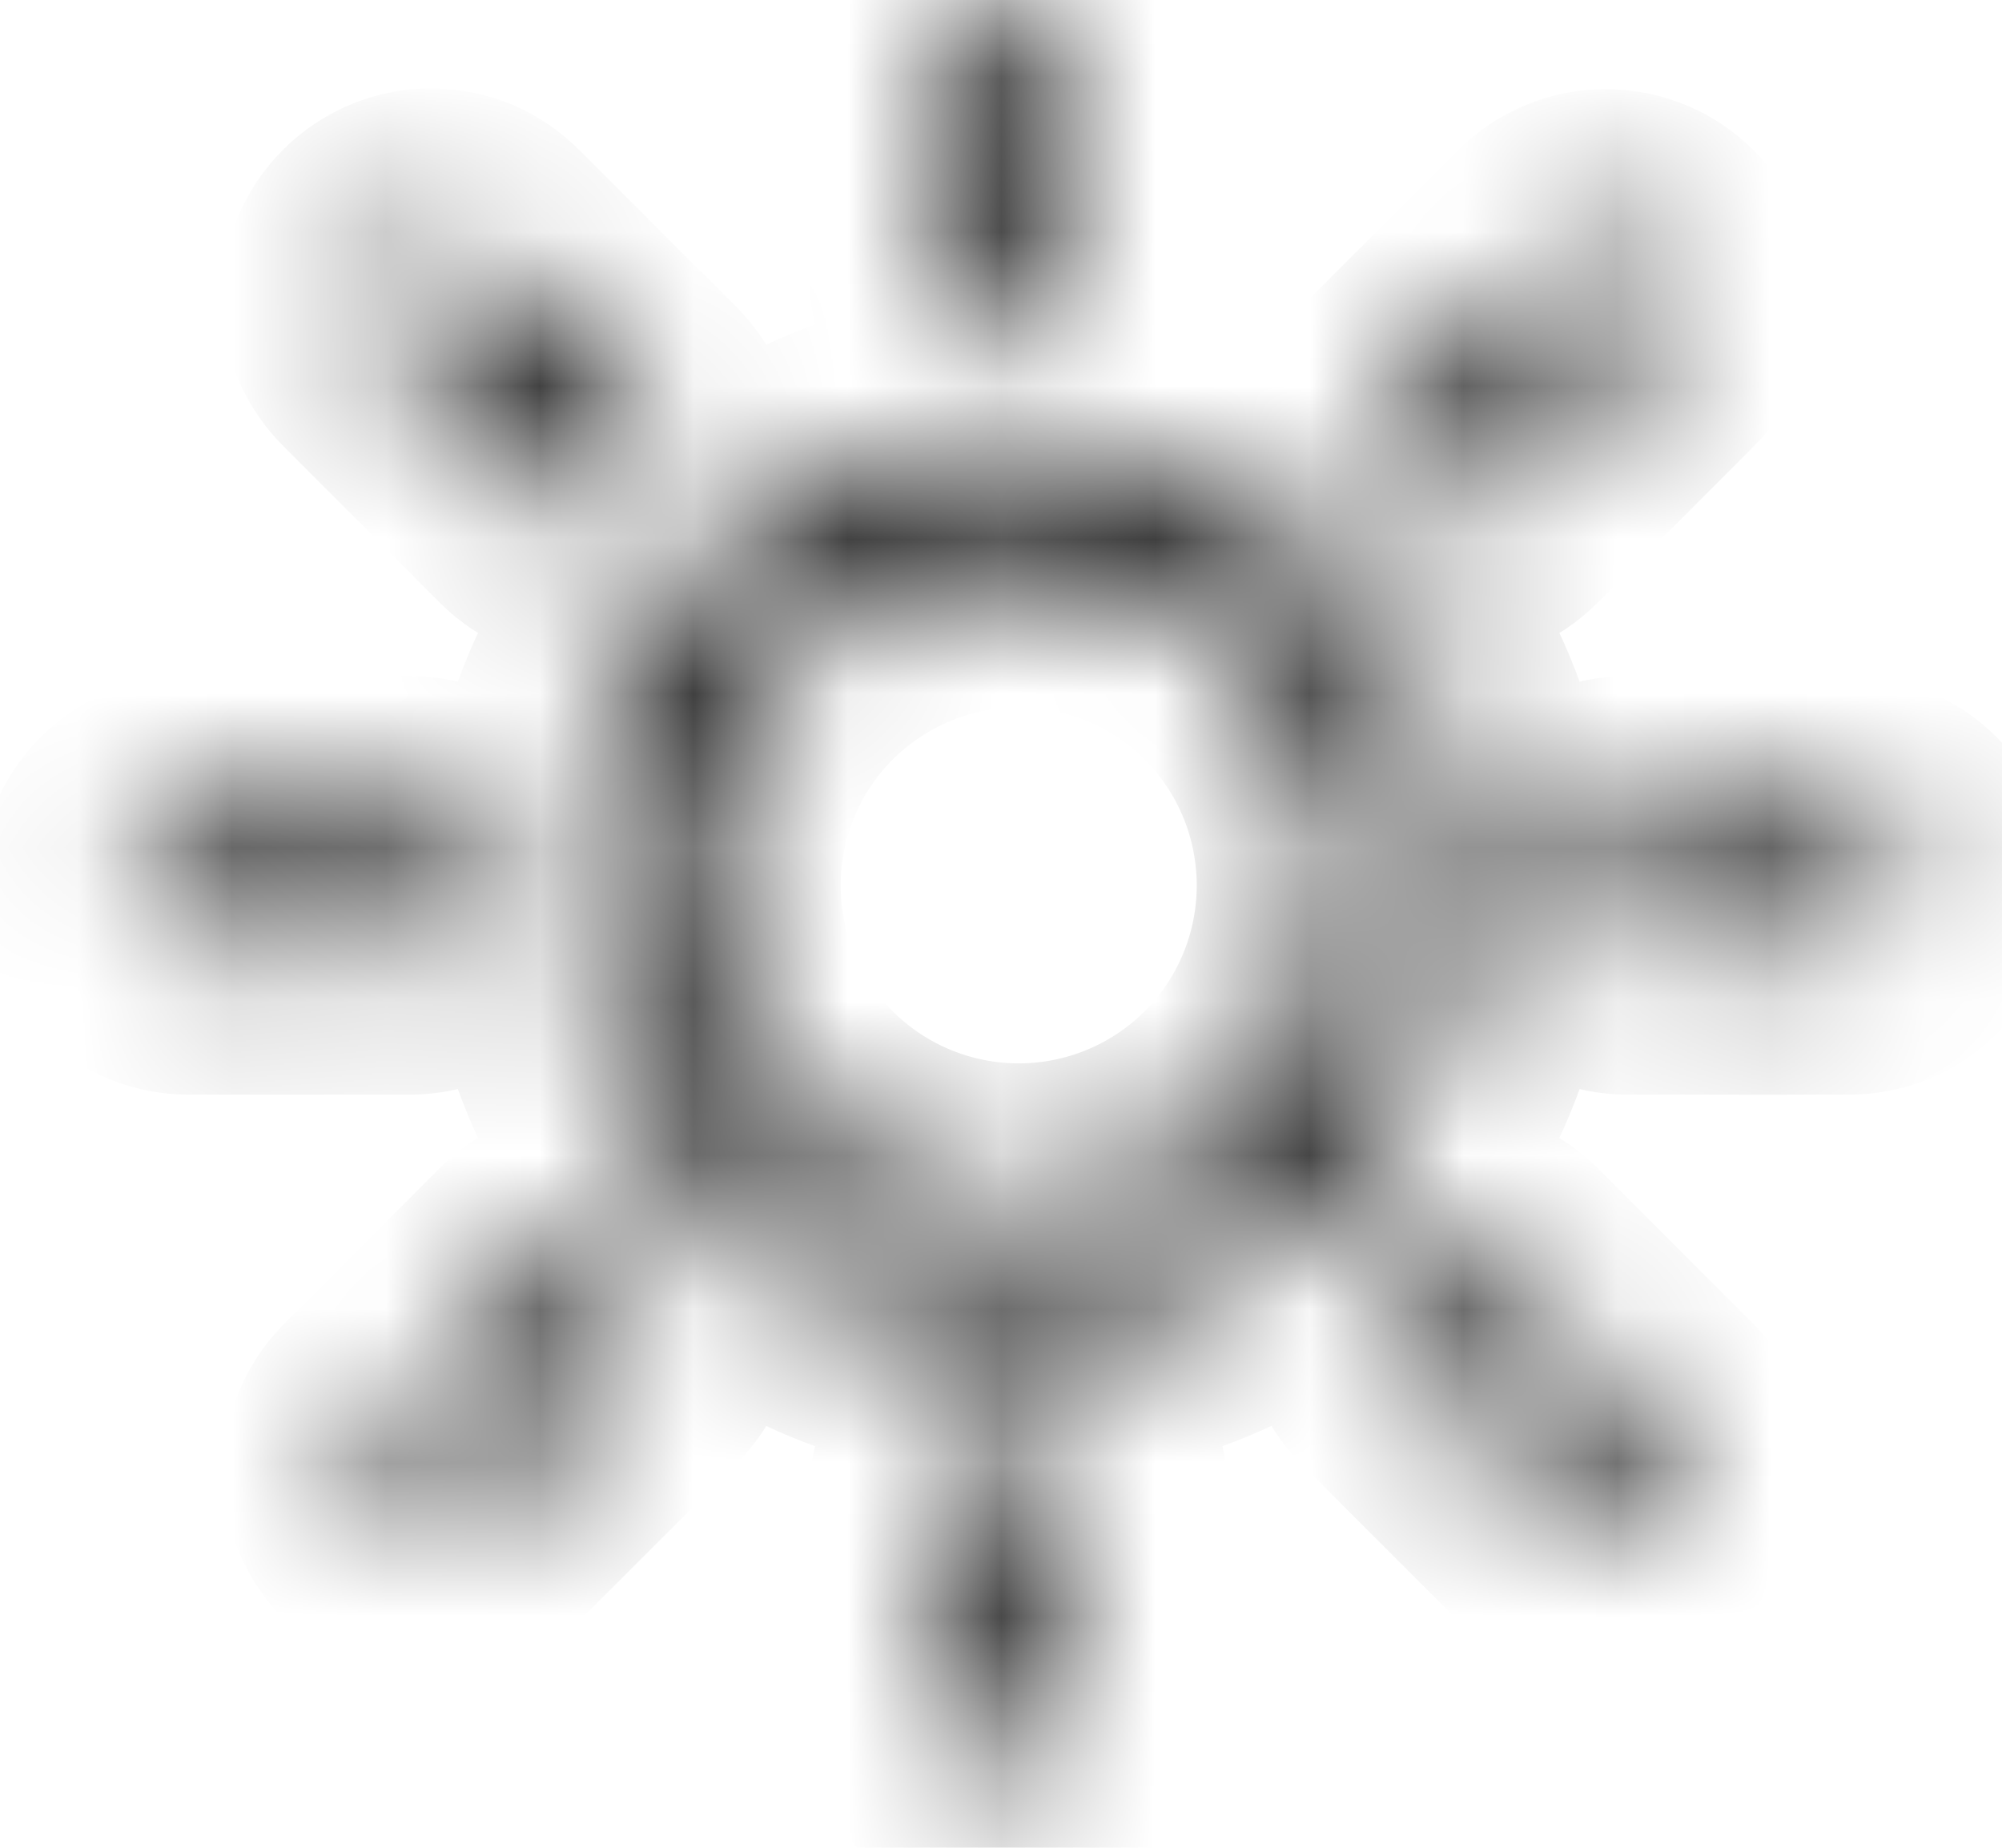 <svg width="13" height="12" viewBox="0 0 13 12" fill="none" xmlns="http://www.w3.org/2000/svg">
<mask id="path-1-inside-1_44_208" fill="white">
<path d="M6.615 7.906C6.043 7.906 5.495 7.679 5.09 7.275C4.686 6.87 4.459 6.322 4.459 5.75C4.459 5.178 4.686 4.63 5.09 4.225C5.495 3.821 6.043 3.594 6.615 3.594C7.187 3.594 7.735 3.821 8.14 4.225C8.544 4.63 8.771 5.178 8.771 5.75C8.771 6.322 8.544 6.87 8.14 7.275C7.735 7.679 7.187 7.906 6.615 7.906ZM6.615 8.625C7.378 8.625 8.109 8.322 8.648 7.783C9.187 7.244 9.49 6.513 9.49 5.75C9.49 4.987 9.187 4.256 8.648 3.717C8.109 3.178 7.378 2.875 6.615 2.875C5.853 2.875 5.121 3.178 4.582 3.717C4.043 4.256 3.74 4.987 3.74 5.75C3.74 6.513 4.043 7.244 4.582 7.783C5.121 8.322 5.853 8.625 6.615 8.625ZM6.615 0C6.71 0 6.802 0.038 6.869 0.105C6.937 0.173 6.974 0.264 6.974 0.359V1.797C6.974 1.892 6.937 1.984 6.869 2.051C6.802 2.118 6.71 2.156 6.615 2.156C6.52 2.156 6.428 2.118 6.361 2.051C6.294 1.984 6.256 1.892 6.256 1.797V0.359C6.256 0.264 6.294 0.173 6.361 0.105C6.428 0.038 6.52 0 6.615 0ZM6.615 9.344C6.71 9.344 6.802 9.382 6.869 9.449C6.937 9.516 6.974 9.608 6.974 9.703V11.141C6.974 11.236 6.937 11.327 6.869 11.395C6.802 11.462 6.71 11.5 6.615 11.5C6.52 11.5 6.428 11.462 6.361 11.395C6.294 11.327 6.256 11.236 6.256 11.141V9.703C6.256 9.608 6.294 9.516 6.361 9.449C6.428 9.382 6.52 9.344 6.615 9.344ZM12.365 5.75C12.365 5.845 12.327 5.937 12.26 6.004C12.193 6.072 12.101 6.109 12.006 6.109H10.568C10.473 6.109 10.382 6.072 10.314 6.004C10.247 5.937 10.209 5.845 10.209 5.75C10.209 5.655 10.247 5.563 10.314 5.496C10.382 5.428 10.473 5.391 10.568 5.391H12.006C12.101 5.391 12.193 5.428 12.26 5.496C12.327 5.563 12.365 5.655 12.365 5.75ZM3.021 5.75C3.021 5.845 2.983 5.937 2.916 6.004C2.849 6.072 2.757 6.109 2.662 6.109H1.224C1.129 6.109 1.038 6.072 0.97 6.004C0.903 5.937 0.865 5.845 0.865 5.75C0.865 5.655 0.903 5.563 0.97 5.496C1.038 5.428 1.129 5.391 1.224 5.391H2.662C2.757 5.391 2.849 5.428 2.916 5.496C2.983 5.563 3.021 5.655 3.021 5.75ZM10.681 1.684C10.748 1.751 10.786 1.843 10.786 1.938C10.786 2.033 10.748 2.125 10.681 2.192L9.665 3.209C9.631 3.243 9.592 3.269 9.548 3.287C9.504 3.305 9.458 3.314 9.41 3.314C9.315 3.314 9.224 3.276 9.156 3.209C9.123 3.175 9.096 3.136 9.078 3.092C9.06 3.049 9.051 3.002 9.051 2.955C9.051 2.859 9.089 2.768 9.157 2.7L10.173 1.684C10.24 1.617 10.332 1.579 10.427 1.579C10.522 1.579 10.614 1.617 10.681 1.684ZM4.074 8.291C4.141 8.359 4.179 8.45 4.179 8.546C4.179 8.641 4.141 8.732 4.074 8.8L3.057 9.816C2.99 9.881 2.899 9.918 2.805 9.917C2.71 9.916 2.62 9.878 2.554 9.812C2.487 9.745 2.449 9.655 2.448 9.561C2.447 9.466 2.484 9.376 2.549 9.308L3.565 8.291C3.633 8.224 3.724 8.186 3.82 8.186C3.915 8.186 4.006 8.224 4.074 8.291ZM10.681 9.816C10.614 9.883 10.522 9.921 10.427 9.921C10.332 9.921 10.24 9.883 10.173 9.816L9.157 8.8C9.091 8.732 9.055 8.641 9.056 8.547C9.057 8.453 9.094 8.363 9.161 8.296C9.228 8.229 9.318 8.191 9.412 8.191C9.506 8.19 9.597 8.226 9.665 8.291L10.681 9.308C10.748 9.375 10.786 9.467 10.786 9.562C10.786 9.657 10.748 9.749 10.681 9.816ZM4.074 3.209C4.006 3.277 3.915 3.314 3.82 3.314C3.724 3.314 3.633 3.277 3.565 3.209L2.549 2.192C2.515 2.159 2.487 2.119 2.469 2.076C2.45 2.032 2.44 1.985 2.439 1.937C2.439 1.889 2.448 1.842 2.466 1.798C2.484 1.753 2.511 1.713 2.545 1.68C2.578 1.646 2.619 1.619 2.663 1.601C2.707 1.583 2.754 1.574 2.802 1.574C2.85 1.575 2.897 1.585 2.941 1.603C2.984 1.622 3.024 1.65 3.057 1.684L4.074 2.7C4.107 2.734 4.134 2.773 4.152 2.817C4.17 2.861 4.179 2.908 4.179 2.955C4.179 3.002 4.17 3.049 4.152 3.093C4.134 3.136 4.107 3.176 4.074 3.209Z"/>
</mask>
<path d="M6.615 7.906C6.043 7.906 5.495 7.679 5.09 7.275C4.686 6.87 4.459 6.322 4.459 5.75C4.459 5.178 4.686 4.63 5.09 4.225C5.495 3.821 6.043 3.594 6.615 3.594C7.187 3.594 7.735 3.821 8.14 4.225C8.544 4.63 8.771 5.178 8.771 5.75C8.771 6.322 8.544 6.87 8.14 7.275C7.735 7.679 7.187 7.906 6.615 7.906ZM6.615 8.625C7.378 8.625 8.109 8.322 8.648 7.783C9.187 7.244 9.49 6.513 9.49 5.75C9.49 4.987 9.187 4.256 8.648 3.717C8.109 3.178 7.378 2.875 6.615 2.875C5.853 2.875 5.121 3.178 4.582 3.717C4.043 4.256 3.74 4.987 3.74 5.75C3.74 6.513 4.043 7.244 4.582 7.783C5.121 8.322 5.853 8.625 6.615 8.625ZM6.615 0C6.71 0 6.802 0.038 6.869 0.105C6.937 0.173 6.974 0.264 6.974 0.359V1.797C6.974 1.892 6.937 1.984 6.869 2.051C6.802 2.118 6.71 2.156 6.615 2.156C6.52 2.156 6.428 2.118 6.361 2.051C6.294 1.984 6.256 1.892 6.256 1.797V0.359C6.256 0.264 6.294 0.173 6.361 0.105C6.428 0.038 6.52 0 6.615 0ZM6.615 9.344C6.71 9.344 6.802 9.382 6.869 9.449C6.937 9.516 6.974 9.608 6.974 9.703V11.141C6.974 11.236 6.937 11.327 6.869 11.395C6.802 11.462 6.71 11.5 6.615 11.5C6.52 11.5 6.428 11.462 6.361 11.395C6.294 11.327 6.256 11.236 6.256 11.141V9.703C6.256 9.608 6.294 9.516 6.361 9.449C6.428 9.382 6.52 9.344 6.615 9.344ZM12.365 5.75C12.365 5.845 12.327 5.937 12.26 6.004C12.193 6.072 12.101 6.109 12.006 6.109H10.568C10.473 6.109 10.382 6.072 10.314 6.004C10.247 5.937 10.209 5.845 10.209 5.75C10.209 5.655 10.247 5.563 10.314 5.496C10.382 5.428 10.473 5.391 10.568 5.391H12.006C12.101 5.391 12.193 5.428 12.26 5.496C12.327 5.563 12.365 5.655 12.365 5.75ZM3.021 5.75C3.021 5.845 2.983 5.937 2.916 6.004C2.849 6.072 2.757 6.109 2.662 6.109H1.224C1.129 6.109 1.038 6.072 0.97 6.004C0.903 5.937 0.865 5.845 0.865 5.75C0.865 5.655 0.903 5.563 0.97 5.496C1.038 5.428 1.129 5.391 1.224 5.391H2.662C2.757 5.391 2.849 5.428 2.916 5.496C2.983 5.563 3.021 5.655 3.021 5.75ZM10.681 1.684C10.748 1.751 10.786 1.843 10.786 1.938C10.786 2.033 10.748 2.125 10.681 2.192L9.665 3.209C9.631 3.243 9.592 3.269 9.548 3.287C9.504 3.305 9.458 3.314 9.41 3.314C9.315 3.314 9.224 3.276 9.156 3.209C9.123 3.175 9.096 3.136 9.078 3.092C9.06 3.049 9.051 3.002 9.051 2.955C9.051 2.859 9.089 2.768 9.157 2.7L10.173 1.684C10.24 1.617 10.332 1.579 10.427 1.579C10.522 1.579 10.614 1.617 10.681 1.684ZM4.074 8.291C4.141 8.359 4.179 8.45 4.179 8.546C4.179 8.641 4.141 8.732 4.074 8.8L3.057 9.816C2.99 9.881 2.899 9.918 2.805 9.917C2.71 9.916 2.62 9.878 2.554 9.812C2.487 9.745 2.449 9.655 2.448 9.561C2.447 9.466 2.484 9.376 2.549 9.308L3.565 8.291C3.633 8.224 3.724 8.186 3.82 8.186C3.915 8.186 4.006 8.224 4.074 8.291ZM10.681 9.816C10.614 9.883 10.522 9.921 10.427 9.921C10.332 9.921 10.24 9.883 10.173 9.816L9.157 8.8C9.091 8.732 9.055 8.641 9.056 8.547C9.057 8.453 9.094 8.363 9.161 8.296C9.228 8.229 9.318 8.191 9.412 8.191C9.506 8.19 9.597 8.226 9.665 8.291L10.681 9.308C10.748 9.375 10.786 9.467 10.786 9.562C10.786 9.657 10.748 9.749 10.681 9.816ZM4.074 3.209C4.006 3.277 3.915 3.314 3.82 3.314C3.724 3.314 3.633 3.277 3.565 3.209L2.549 2.192C2.515 2.159 2.487 2.119 2.469 2.076C2.45 2.032 2.44 1.985 2.439 1.937C2.439 1.889 2.448 1.842 2.466 1.798C2.484 1.753 2.511 1.713 2.545 1.68C2.578 1.646 2.619 1.619 2.663 1.601C2.707 1.583 2.754 1.574 2.802 1.574C2.85 1.575 2.897 1.585 2.941 1.603C2.984 1.622 3.024 1.65 3.057 1.684L4.074 2.7C4.107 2.734 4.134 2.773 4.152 2.817C4.17 2.861 4.179 2.908 4.179 2.955C4.179 3.002 4.17 3.049 4.152 3.093C4.134 3.136 4.107 3.176 4.074 3.209Z" fill="black" stroke="black" stroke-width="2" mask="url(#path-1-inside-1_44_208)"/>
</svg>
